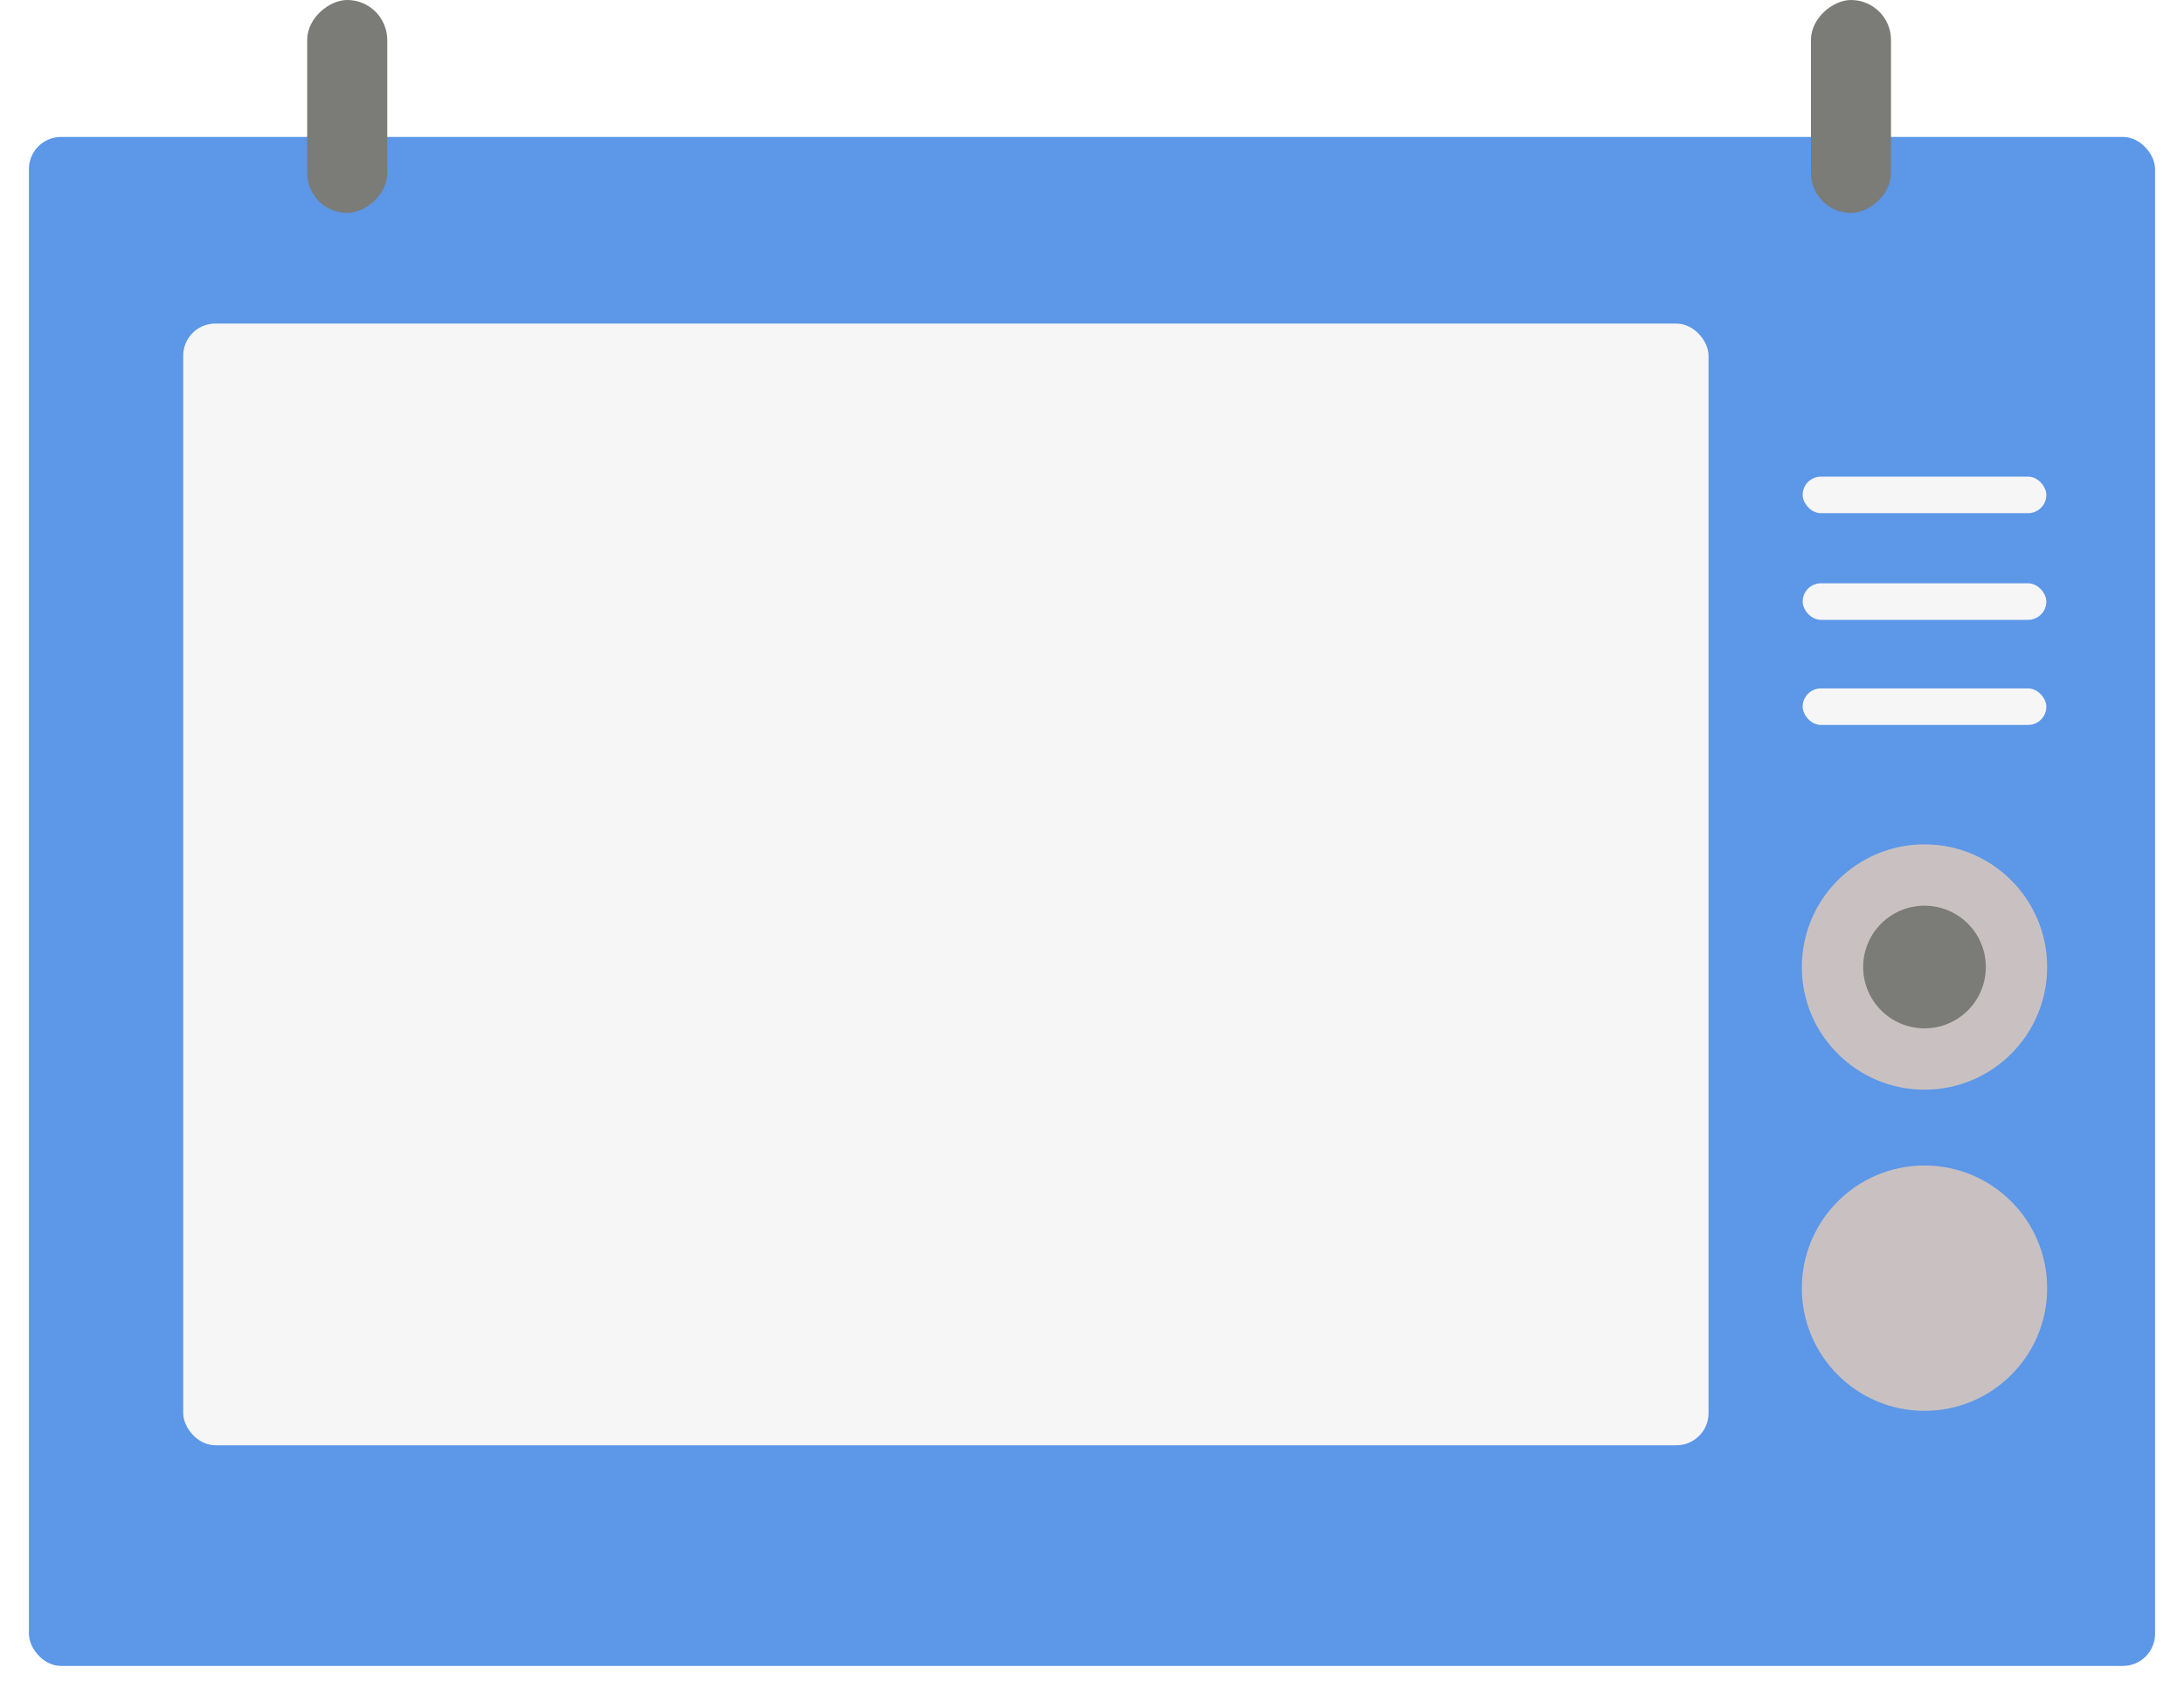 <svg xmlns="http://www.w3.org/2000/svg" xmlns:xlink="http://www.w3.org/1999/xlink" width="679.635" height="527.351" viewBox="0 0 679.635 527.351"><defs><filter id="a" x="0" y="33.609" width="679.635" height="493.742" filterUnits="userSpaceOnUse"><feOffset dy="3" input="SourceAlpha"/><feGaussianBlur stdDeviation="3" result="b"/><feFlood flood-opacity="0.161"/><feComposite operator="in" in2="b"/><feComposite in="SourceGraphic"/></filter></defs><g transform="translate(3510.009 -678.591)"><g transform="matrix(1, 0, 0, 1, -3510.01, 678.59)" filter="url(#a)"><rect width="661.635" height="475.742" rx="10" transform="translate(9 39.61)" fill="#5c97e8"/></g><rect width="474.676" height="349.018" rx="10" transform="translate(-3453.002 779.266)" fill="#f6f6f6"/><rect width="75.828" height="11.371" rx="5.686" transform="translate(-2949.04 826.894)" fill="#f6f6f6"/><rect width="75.828" height="11.371" rx="5.686" transform="translate(-2949.04 860.083)" fill="#f6f6f6"/><rect width="75.828" height="11.371" rx="5.686" transform="translate(-2949.04 892.789)" fill="#f6f6f6"/><circle cx="38.169" cy="38.169" r="38.169" transform="translate(-2949.295 941.309)" fill="#c9c1c1"/><circle cx="38.169" cy="38.169" r="38.169" transform="translate(-2949.295 1041.233)" fill="#c9c1c1"/><rect width="66.267" height="24.915" rx="12.457" transform="translate(-2946.464 744.857) rotate(-90)" fill="#7b7b77"/><rect width="66.267" height="24.915" rx="12.457" transform="translate(-3414.418 744.857) rotate(-90)" fill="#7b7b77"/><circle cx="19.084" cy="19.084" r="19.084" transform="translate(-2930.21 960.393)" fill="#7b7b77"/></g></svg>